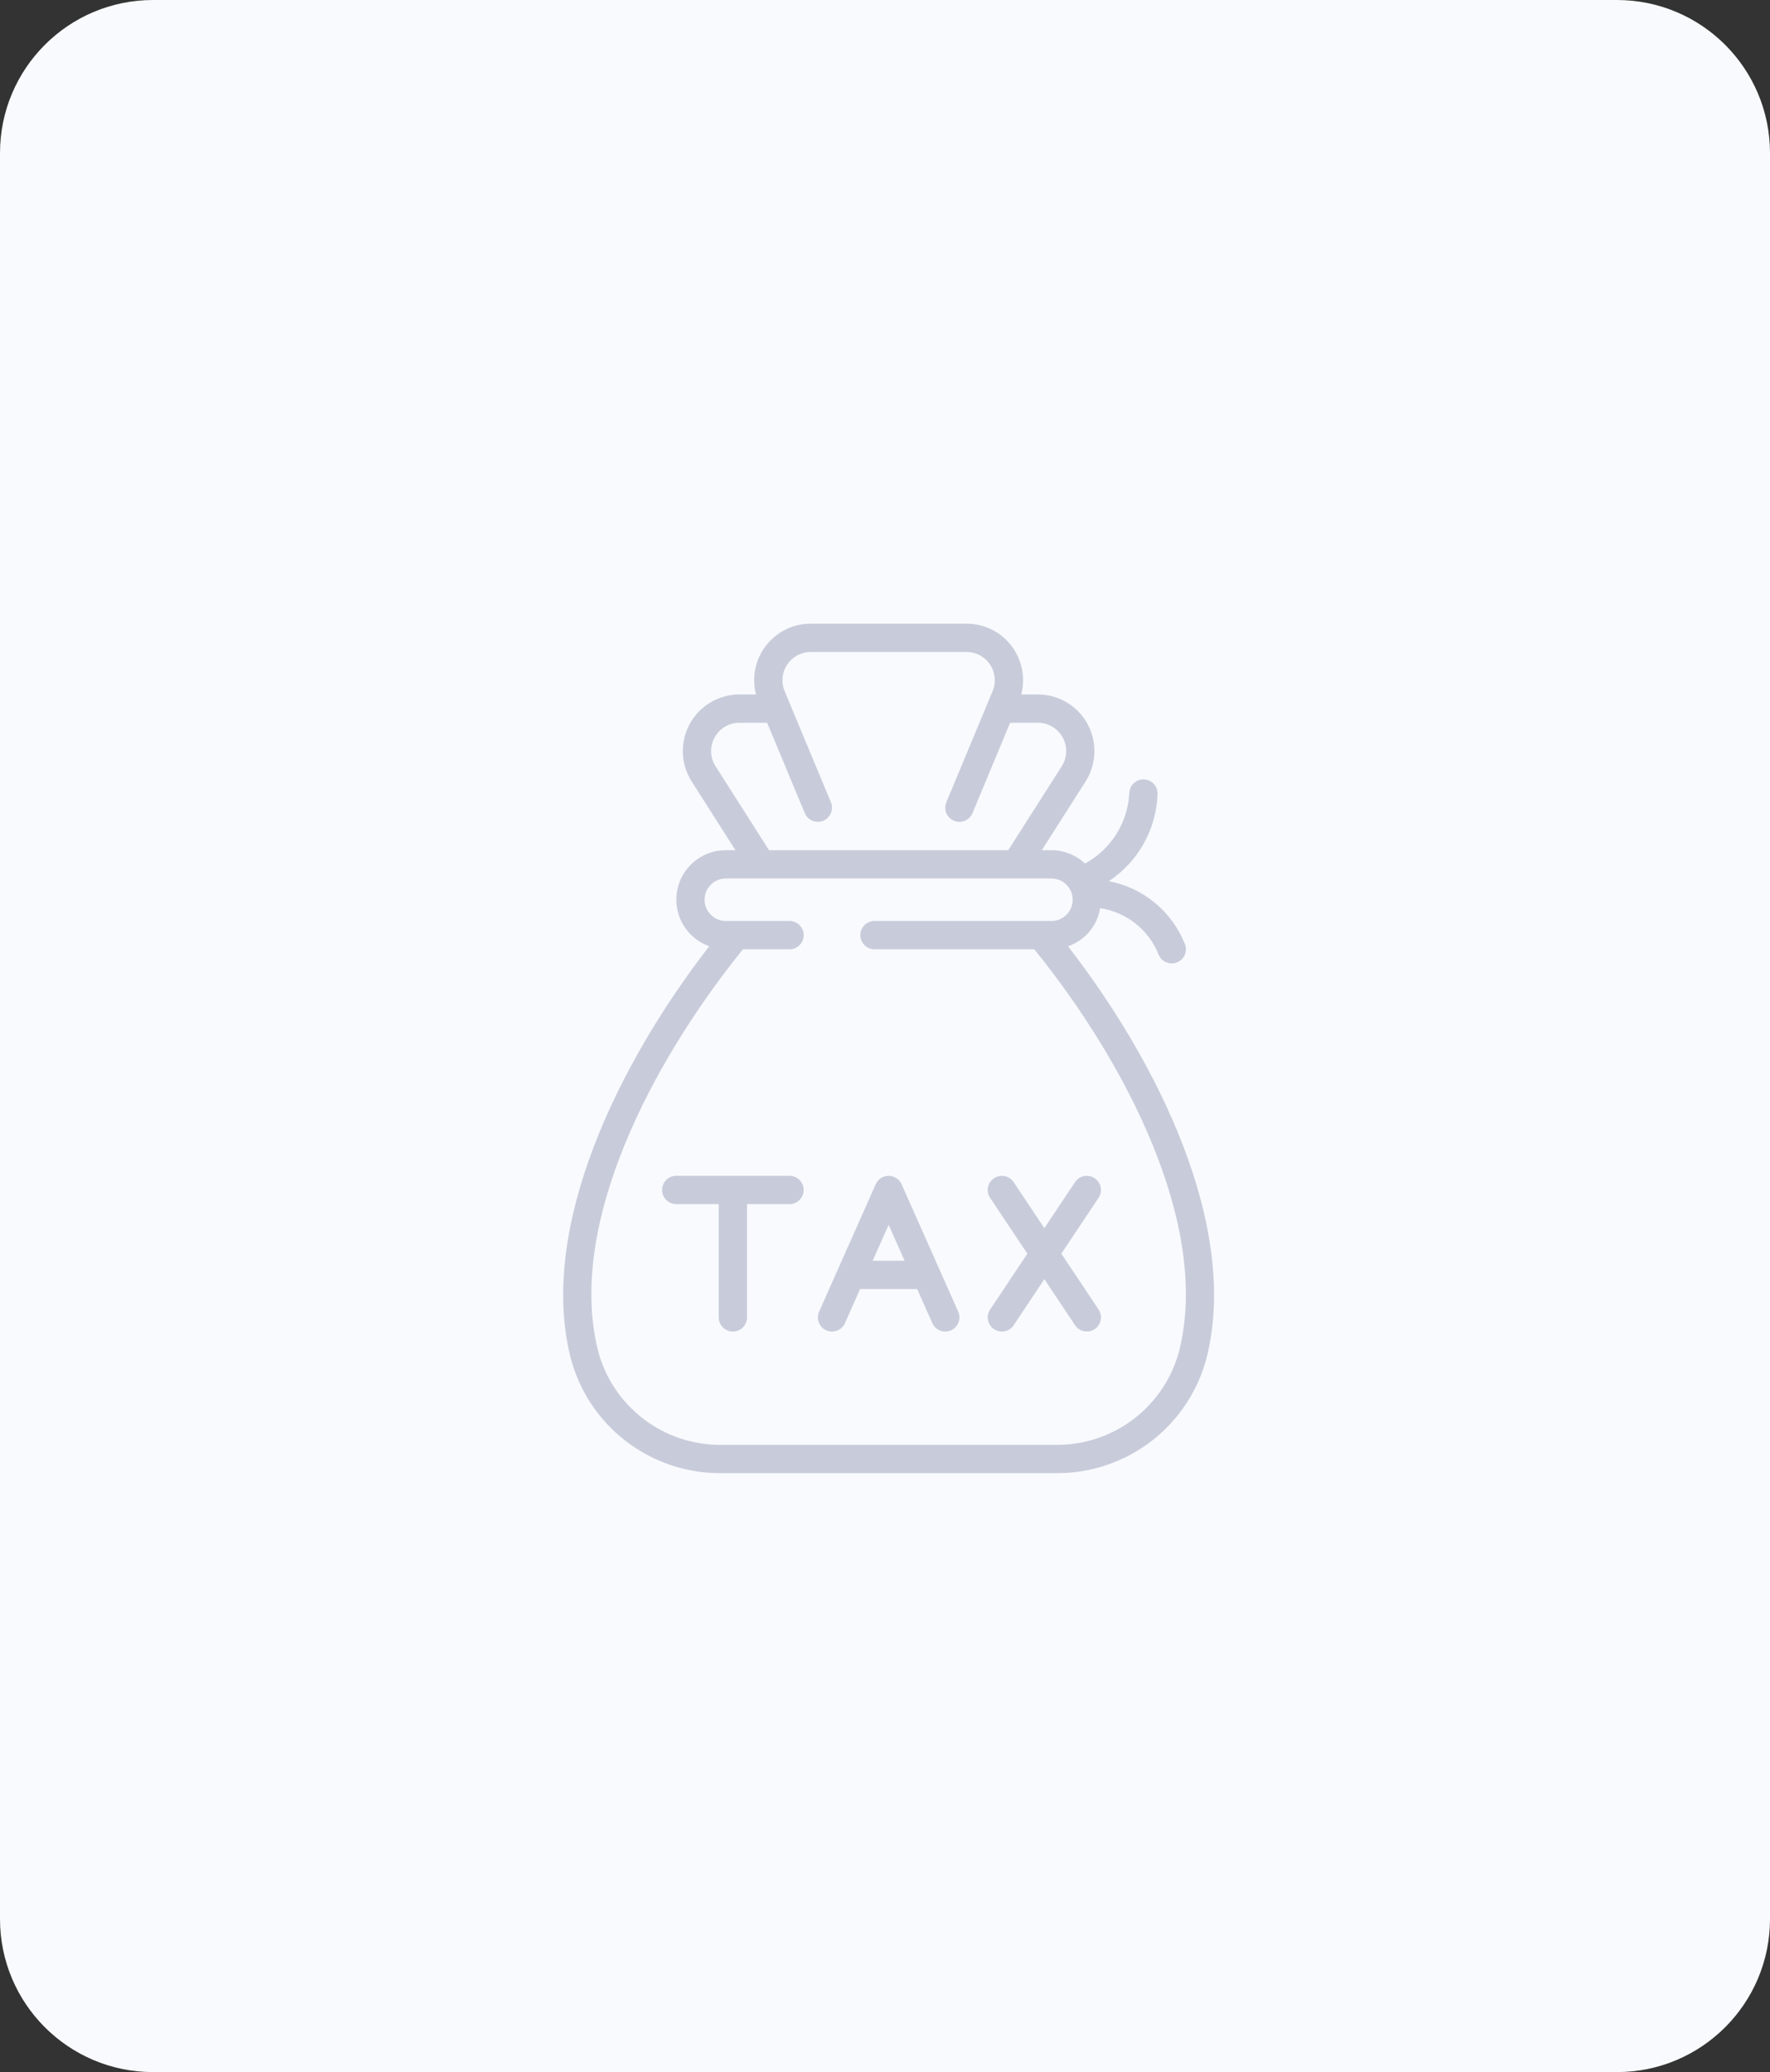 <svg width="88" height="103" viewBox="0 0 88 103" fill="none" xmlns="http://www.w3.org/2000/svg">
<rect x="0" y="0" width="88" height="103" fill="#333333" stroke="none"/>
<g clip-path="url(#clip0_8_14)">
<path d="M80.389 0H7.611C3.407 0 0 3.407 0 7.611V95.389C0 99.593 3.407 103 7.611 103H80.389C84.593 103 88 99.593 88 95.389V7.611C88 3.407 84.593 0 80.389 0Z" fill="#F9FAFE"/>
<path d="M28.351 67.421C29.214 70.855 32.313 73.254 35.854 73.228H52.506C56.047 73.254 59.147 70.854 60.009 67.419C61.584 60.963 57.606 52.851 53.099 47.037C53.941 46.75 54.555 46.022 54.696 45.144C56.006 45.341 57.113 46.219 57.603 47.45C57.748 47.81 58.158 47.985 58.519 47.84C58.879 47.695 59.054 47.285 58.909 46.925C58.267 45.306 56.842 44.128 55.131 43.801C56.598 42.828 57.5 41.204 57.552 39.446C57.552 39.057 57.237 38.742 56.849 38.742C56.46 38.742 56.145 39.057 56.145 39.446C56.062 40.908 55.23 42.224 53.945 42.925C53.492 42.5 52.895 42.262 52.274 42.261H51.797L53.973 38.844C54.525 37.977 54.559 36.877 54.063 35.976C53.567 35.075 52.62 34.517 51.591 34.519H50.774C50.993 33.676 50.81 32.779 50.277 32.091C49.744 31.402 48.922 30.999 48.051 31H40.309C39.439 30.999 38.617 31.402 38.084 32.091C37.551 32.779 37.367 33.676 37.586 34.519H36.769C35.741 34.517 34.793 35.076 34.297 35.977C33.801 36.878 33.836 37.977 34.388 38.845L36.564 42.261H36.087C34.889 42.259 33.864 43.12 33.66 44.3C33.457 45.48 34.133 46.636 35.262 47.035C30.755 52.85 26.775 60.963 28.351 67.421ZM35.53 36.658C35.776 36.204 36.252 35.922 36.769 35.927H38.14L40.012 40.42C40.108 40.652 40.322 40.815 40.571 40.847C40.821 40.88 41.068 40.776 41.221 40.576C41.373 40.377 41.408 40.11 41.311 39.878L39.01 34.356C38.829 33.922 38.877 33.426 39.138 33.034C39.399 32.643 39.839 32.408 40.309 32.408H48.051C48.522 32.408 48.961 32.643 49.222 33.034C49.483 33.426 49.531 33.922 49.35 34.356L47.05 39.878C46.9 40.237 47.069 40.649 47.428 40.799C47.787 40.949 48.199 40.779 48.349 40.42L50.221 35.927H51.591C52.106 35.923 52.582 36.202 52.831 36.653C53.081 37.103 53.064 37.655 52.788 38.089L50.128 42.261H38.234L35.577 38.09C35.298 37.658 35.279 37.108 35.53 36.658ZM36.938 47.187H39.254C39.642 47.187 39.958 46.872 39.958 46.483C39.958 46.095 39.642 45.78 39.254 45.78H36.087C35.504 45.78 35.031 45.307 35.031 44.724C35.031 44.141 35.504 43.668 36.087 43.668H52.274C52.857 43.668 53.33 44.141 53.33 44.724C53.33 45.307 52.857 45.78 52.274 45.78H43.476C43.088 45.78 42.773 46.095 42.773 46.483C42.773 46.872 43.088 47.187 43.476 47.187H51.421C55.947 52.774 60.164 60.85 58.642 67.084C57.934 69.889 55.399 71.845 52.506 71.82H35.854C32.962 71.846 30.427 69.89 29.719 67.086C28.197 60.85 32.413 52.774 36.94 47.187H36.938Z" fill="#C8CCDA"/>
<path d="M33.622 59.855H35.733V65.485C35.733 65.874 36.048 66.189 36.437 66.189C36.826 66.189 37.141 65.874 37.141 65.485V59.855H39.252C39.641 59.855 39.956 59.54 39.956 59.151C39.956 58.762 39.641 58.447 39.252 58.447H33.622C33.233 58.447 32.918 58.762 32.918 59.151C32.918 59.54 33.233 59.855 33.622 59.855Z" fill="#C8CCDA"/>
<path d="M49.421 66.071C49.576 66.174 49.766 66.212 49.949 66.176C50.132 66.139 50.293 66.031 50.397 65.876L51.923 63.585L53.449 65.874C53.664 66.197 54.101 66.284 54.425 66.069C54.748 65.853 54.835 65.416 54.62 65.093L52.767 62.318L54.618 59.542C54.758 59.333 54.775 59.065 54.664 58.839C54.552 58.614 54.329 58.465 54.078 58.449C53.827 58.432 53.587 58.551 53.447 58.761L51.923 61.051L50.397 58.763C50.181 58.439 49.744 58.352 49.421 58.568C49.097 58.783 49.01 59.221 49.226 59.544L51.078 62.318L49.227 65.095C49.011 65.418 49.098 65.855 49.421 66.071Z" fill="#C8CCDA"/>
<path d="M41.08 66.129C41.251 66.205 41.445 66.21 41.619 66.143C41.793 66.076 41.934 65.942 42.009 65.772L42.762 64.078H45.601L46.353 65.772C46.455 66.001 46.672 66.159 46.922 66.186C47.172 66.212 47.417 66.103 47.566 65.9C47.714 65.697 47.742 65.43 47.64 65.2L46.711 63.111L46.702 63.09L44.825 58.867C44.712 58.613 44.459 58.449 44.181 58.449C43.903 58.449 43.651 58.613 43.538 58.867L41.661 63.09L41.652 63.111L40.723 65.2C40.647 65.371 40.642 65.564 40.709 65.739C40.776 65.913 40.91 66.053 41.08 66.129ZM44.181 60.885L44.975 62.671H43.387L44.181 60.885Z" fill="#C8CCDA"/>
</g>
<defs>
<clipPath id="clip0_8_14">
<rect width="88" height="103" fill="white"/>
</clipPath>
</defs>
</svg>
